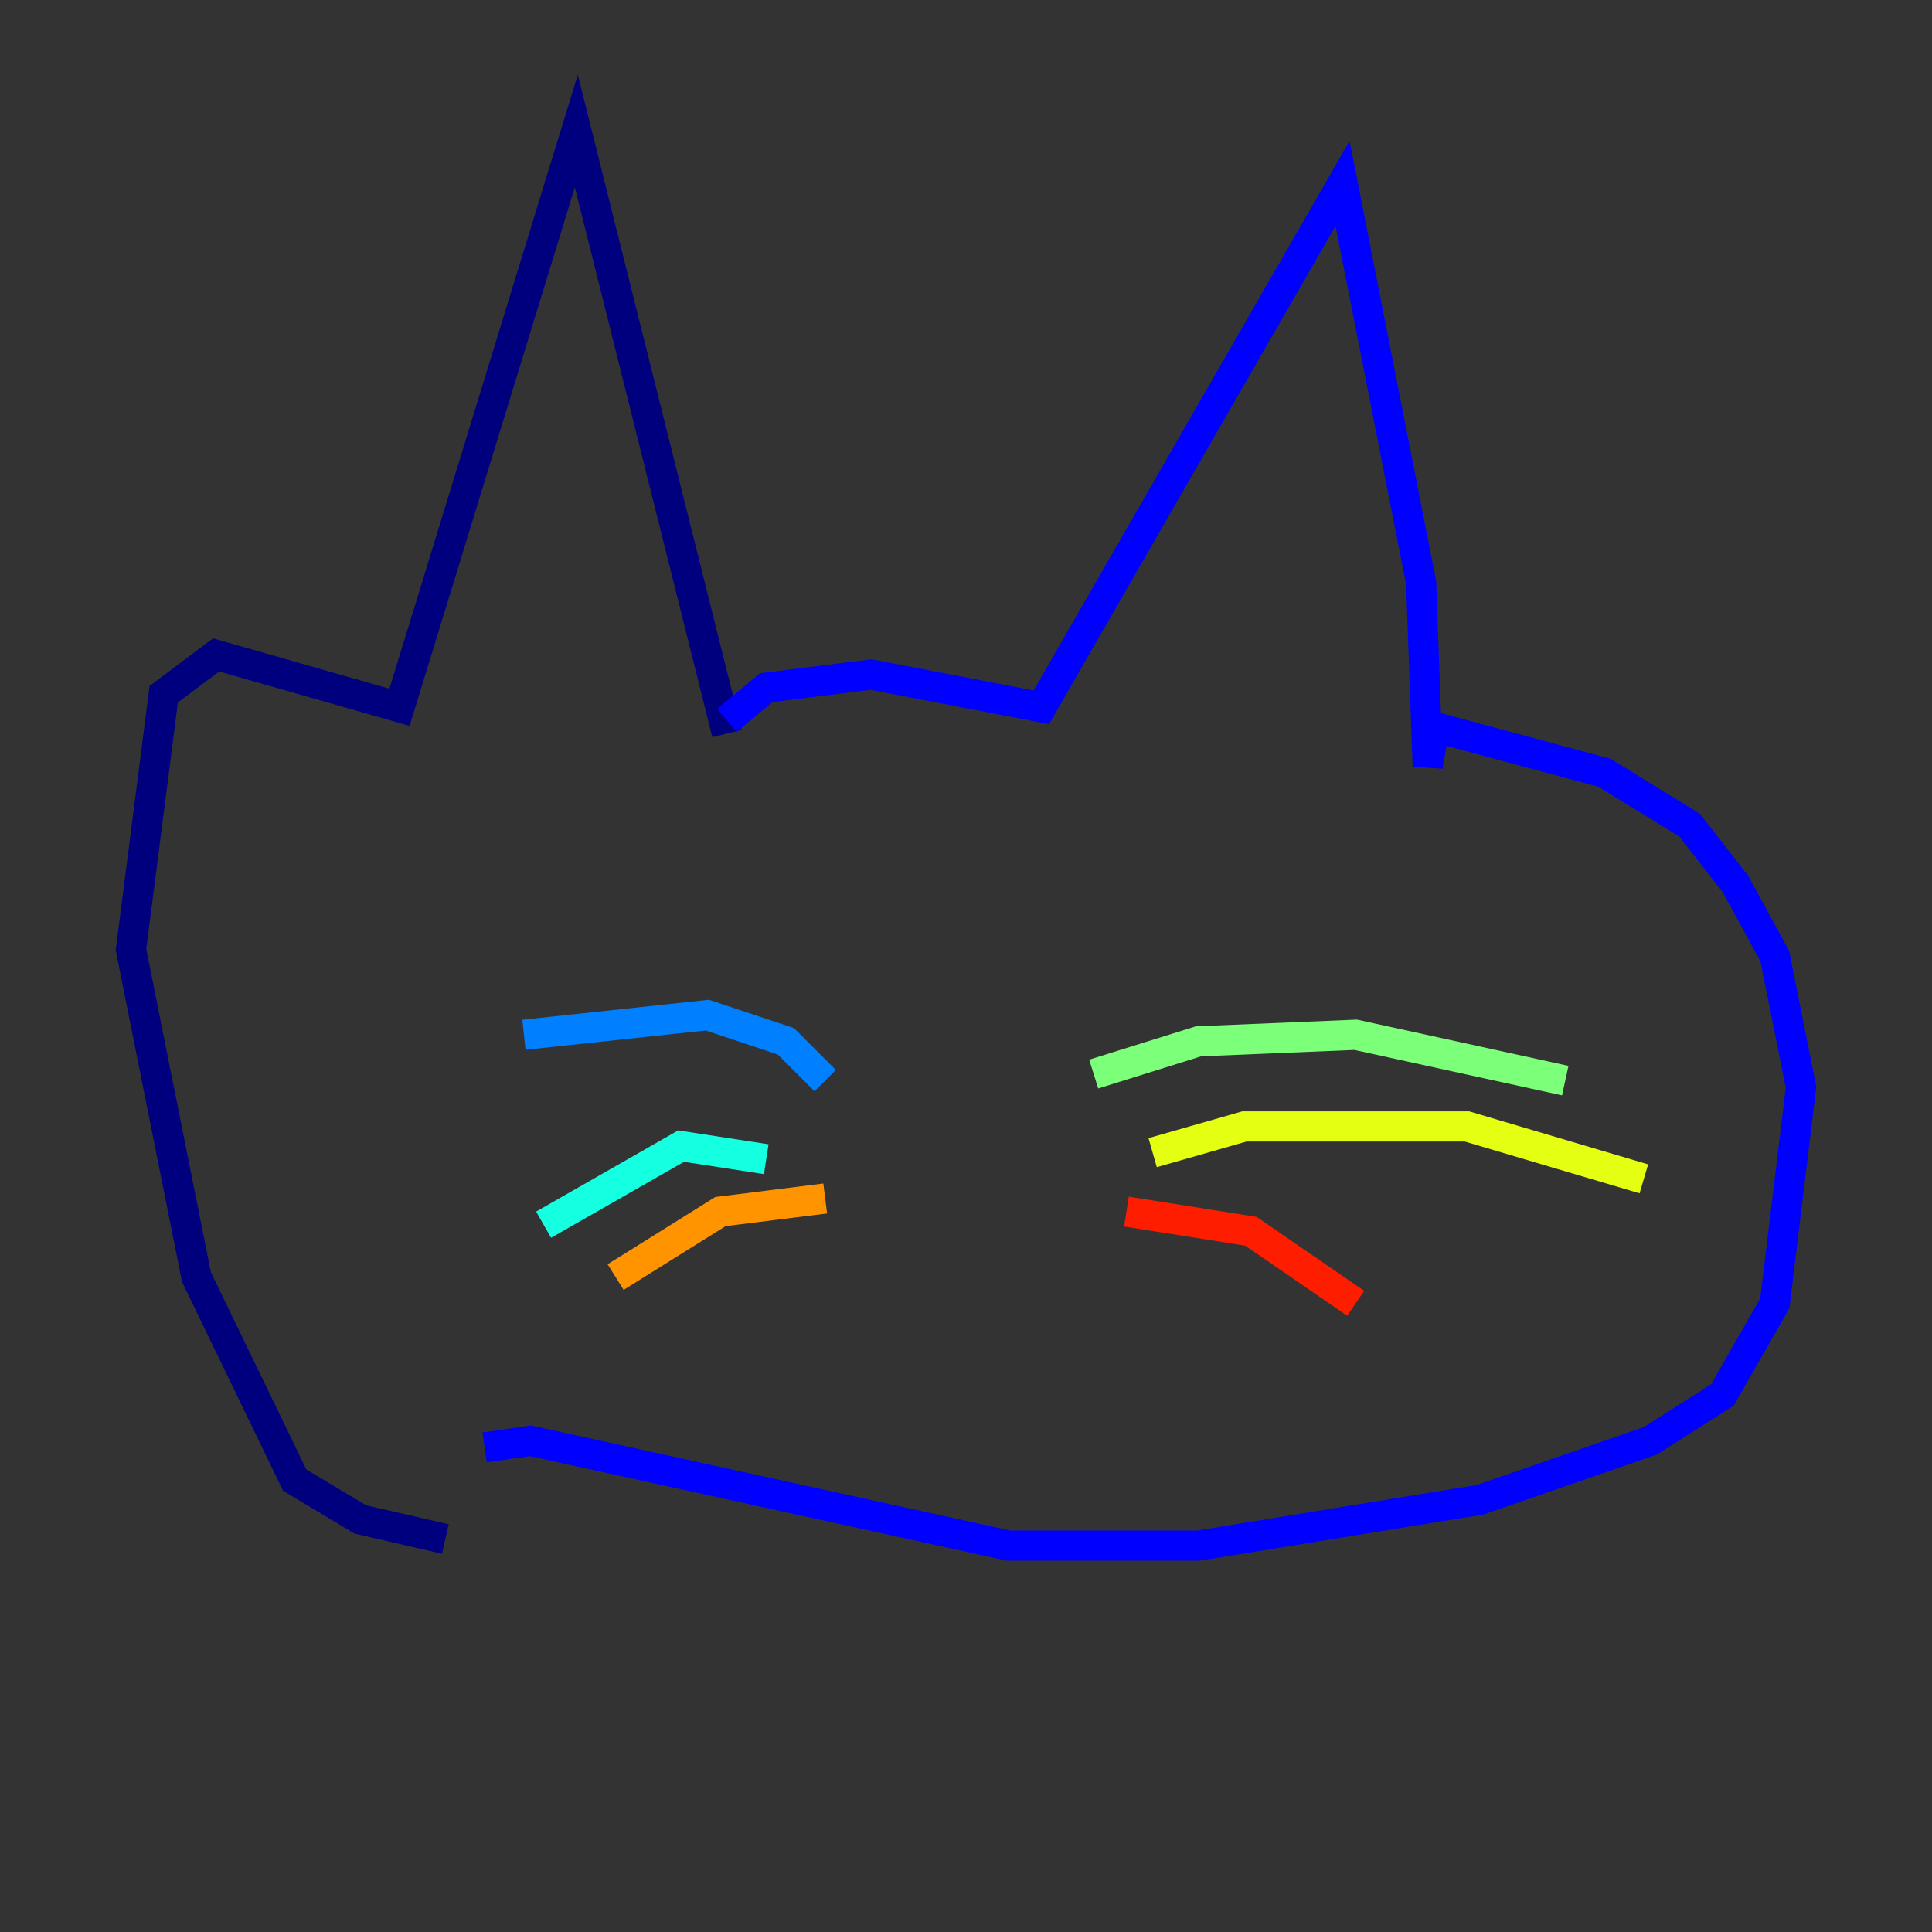 <?xml version="1.0" encoding="utf-8" ?>
<svg baseProfile="tiny" height="128" version="1.2" viewBox="0,0,128,128" width="128" xmlns="http://www.w3.org/2000/svg" xmlns:ev="http://www.w3.org/2001/xml-events" xmlns:xlink="http://www.w3.org/1999/xlink"><rect x="0" y="0" width="128" height="128" fill="#333333" stroke="none"/><defs /><polyline fill="none" points="29.505,101.966 23.864,100.664 19.525,98.061 13.017,84.61 8.678,62.915 10.848,45.993 14.319,43.39 26.468,46.861 38.183,8.678 48.163,48.597" stroke="#00007f" stroke-width="2" /><polyline fill="none" points="48.163,47.729 50.766,45.559 57.709,44.691 68.99,46.861 88.949,12.149 94.156,38.617 94.59,50.766 95.024,48.163 106.305,51.2 111.946,54.671 114.983,58.576 117.586,63.349 119.322,72.027 117.586,86.346 114.115,92.42 109.342,95.458 98.061,99.363 79.403,102.4 66.82,102.4 35.146,95.458 32.108,95.891" stroke="#0000ff" stroke-width="2" /><polyline fill="none" points="54.671,71.593 52.068,68.99 46.861,67.254 34.712,68.556" stroke="#0080ff" stroke-width="2" /><polyline fill="none" points="50.766,76.8 45.125,75.932 36.014,81.139" stroke="#15ffe1" stroke-width="2" /><polyline fill="none" points="72.461,71.159 79.403,68.99 89.817,68.556 103.702,71.593" stroke="#7cff79" stroke-width="2" /><polyline fill="none" points="76.366,76.366 82.441,74.63 97.193,74.63 108.909,78.102" stroke="#e4ff12" stroke-width="2" /><polyline fill="none" points="54.671,79.403 47.729,80.271 40.786,84.61" stroke="#ff9400" stroke-width="2" /><polyline fill="none" points="74.63,80.271 82.875,81.573 89.817,86.346" stroke="#ff1d00" stroke-width="2" /><polyline fill="none" points="61.18,65.085 61.18,65.085" stroke="#7f0000" stroke-width="2" /></svg>